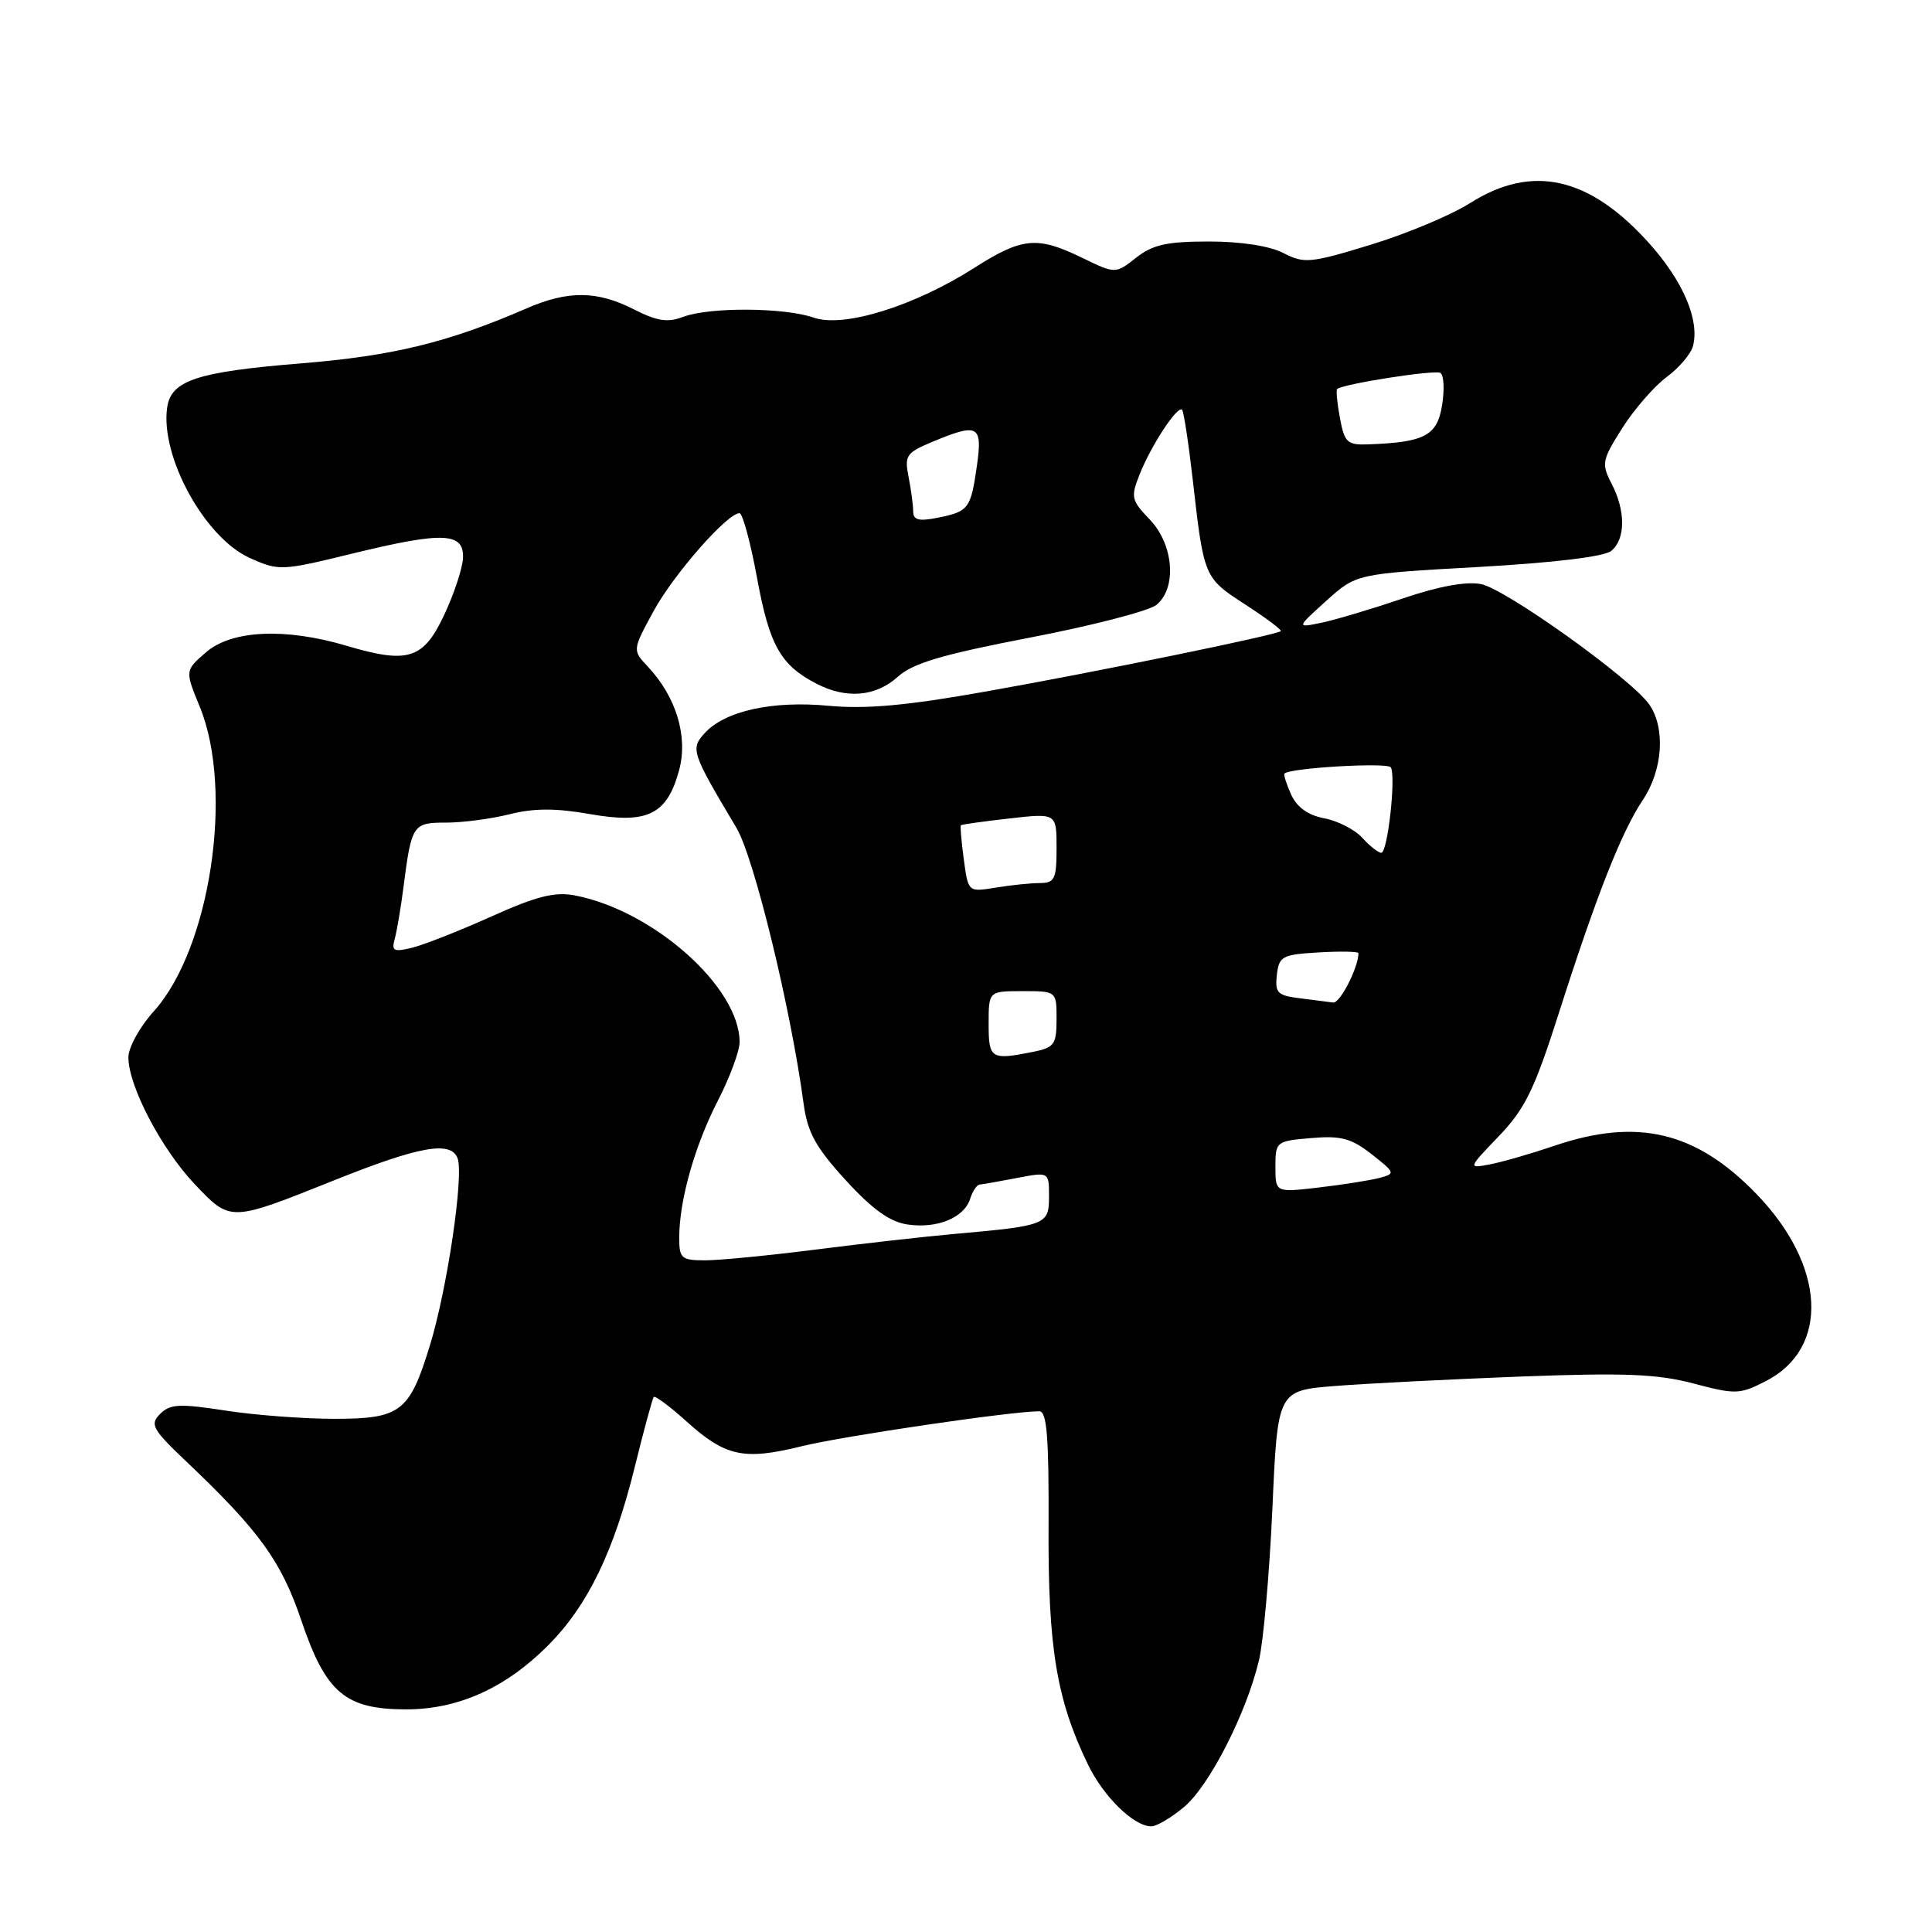 <?xml version="1.0" encoding="UTF-8" standalone="no"?>
<!DOCTYPE svg PUBLIC "-//W3C//DTD SVG 1.1//EN" "http://www.w3.org/Graphics/SVG/1.1/DTD/svg11.dtd" >
<svg xmlns="http://www.w3.org/2000/svg" xmlns:xlink="http://www.w3.org/1999/xlink" version="1.1" viewBox="0 0 256 256">
 <g >
 <path fill="currentColor"
d=" M 156.91 239.42 C 160.26 236.60 165.13 227.07 166.82 220.00 C 167.41 217.53 168.21 208.47 168.60 199.88 C 169.29 184.26 169.29 184.26 176.90 183.65 C 181.08 183.32 192.15 182.76 201.50 182.40 C 215.28 181.88 219.62 182.06 224.40 183.32 C 229.95 184.79 230.52 184.78 233.95 183.02 C 242.49 178.67 241.94 167.69 232.70 158.17 C 224.70 149.91 216.94 148.08 205.91 151.84 C 202.93 152.85 199.15 153.95 197.49 154.27 C 194.48 154.85 194.48 154.85 198.60 150.55 C 202.07 146.94 203.32 144.37 206.51 134.38 C 211.52 118.69 214.84 110.26 217.67 106.02 C 220.34 102.03 220.71 96.46 218.53 93.34 C 216.15 89.94 199.54 78.06 196.26 77.40 C 194.29 77.01 190.67 77.67 185.87 79.30 C 181.82 80.68 176.98 82.12 175.13 82.51 C 171.76 83.21 171.76 83.21 175.73 79.62 C 179.71 76.03 179.71 76.03 195.87 75.13 C 205.96 74.56 212.58 73.76 213.51 72.99 C 215.40 71.42 215.42 67.70 213.54 64.08 C 212.18 61.44 212.27 60.97 214.96 56.72 C 216.55 54.22 219.19 51.18 220.84 49.96 C 222.49 48.74 224.06 46.89 224.33 45.85 C 225.23 42.41 223.02 37.24 218.49 32.20 C 210.58 23.40 203.01 21.71 194.81 26.90 C 192.29 28.50 186.36 30.99 181.62 32.43 C 173.62 34.88 172.81 34.95 170.06 33.53 C 168.24 32.59 164.43 32.00 160.18 32.00 C 154.62 32.00 152.73 32.42 150.54 34.15 C 147.80 36.30 147.80 36.30 143.37 34.15 C 137.43 31.26 135.44 31.45 129.09 35.50 C 121.12 40.58 111.79 43.47 107.83 42.09 C 103.92 40.73 93.99 40.67 90.51 41.99 C 88.47 42.77 87.05 42.55 83.99 40.99 C 79.12 38.51 75.27 38.47 69.78 40.86 C 59.37 45.38 52.10 47.15 40.00 48.14 C 26.12 49.26 22.67 50.40 22.15 53.99 C 21.22 60.49 27.14 71.26 33.09 73.93 C 36.97 75.67 37.29 75.65 46.78 73.33 C 58.80 70.40 61.56 70.53 61.34 74.04 C 61.25 75.43 60.12 78.81 58.83 81.54 C 56.08 87.36 54.06 87.99 45.89 85.56 C 37.80 83.16 30.71 83.49 27.31 86.42 C 24.50 88.85 24.50 88.85 26.48 93.67 C 31.02 104.76 27.85 125.73 20.37 134.01 C 18.52 136.06 17.00 138.81 17.01 140.12 C 17.03 143.94 21.41 152.29 25.83 156.94 C 30.57 161.93 30.45 161.93 44.32 156.38 C 55.59 151.87 59.73 151.13 60.63 153.47 C 61.49 155.72 59.25 170.87 56.95 178.33 C 54.25 187.11 53.08 188.00 44.29 188.00 C 40.21 188.00 33.71 187.51 29.82 186.90 C 23.79 185.97 22.54 186.03 21.22 187.35 C 19.83 188.74 20.17 189.37 24.73 193.70 C 34.36 202.84 37.27 206.86 39.93 214.73 C 43.18 224.32 45.75 226.50 53.82 226.50 C 60.77 226.50 67.07 223.64 72.74 217.91 C 77.89 212.70 81.35 205.55 84.10 194.42 C 85.31 189.51 86.45 185.32 86.62 185.11 C 86.80 184.90 88.75 186.35 90.95 188.33 C 96.12 193.00 98.54 193.53 106.20 191.64 C 111.67 190.29 134.02 187.00 137.71 187.00 C 138.72 187.00 138.99 190.39 138.94 202.25 C 138.86 218.31 139.99 225.15 144.13 233.75 C 146.21 238.07 150.23 242.00 152.56 242.00 C 153.27 242.00 155.22 240.84 156.91 239.42 Z  M 90.00 164.01 C 90.00 159.09 92.04 151.84 95.11 145.87 C 96.70 142.78 98.00 139.27 98.00 138.08 C 98.00 130.80 86.56 120.63 76.13 118.64 C 73.51 118.14 71.04 118.77 65.13 121.43 C 60.93 123.32 56.21 125.18 54.64 125.57 C 52.16 126.18 51.85 126.02 52.31 124.39 C 52.59 123.35 53.12 120.25 53.47 117.50 C 54.53 109.25 54.70 109.00 59.12 109.00 C 61.32 109.00 65.10 108.50 67.53 107.89 C 70.75 107.08 73.63 107.07 78.17 107.87 C 85.81 109.22 88.40 107.94 89.99 102.04 C 91.19 97.58 89.60 92.34 85.85 88.34 C 83.79 86.15 83.79 86.15 86.60 80.98 C 89.27 76.09 96.36 68.00 97.99 68.00 C 98.40 68.00 99.45 71.88 100.32 76.62 C 101.96 85.53 103.43 88.14 108.20 90.60 C 112.15 92.65 116.04 92.31 118.95 89.69 C 120.93 87.88 124.82 86.73 136.50 84.48 C 144.75 82.90 152.29 80.94 153.25 80.14 C 155.97 77.88 155.52 72.16 152.36 68.85 C 149.89 66.28 149.80 65.88 151.03 62.80 C 152.56 58.97 156.03 53.70 156.63 54.29 C 156.85 54.52 157.49 58.71 158.05 63.60 C 159.52 76.54 159.53 76.55 165.00 80.10 C 167.75 81.88 169.87 83.47 169.71 83.63 C 169.20 84.13 145.47 89.00 130.68 91.62 C 120.12 93.50 114.79 93.98 109.80 93.52 C 102.31 92.81 96.02 94.21 93.34 97.18 C 91.48 99.24 91.64 99.73 97.58 109.69 C 99.91 113.60 104.78 133.57 106.48 146.23 C 107.00 150.06 108.07 152.01 112.05 156.37 C 115.59 160.24 117.91 161.91 120.25 162.25 C 124.18 162.83 127.75 161.36 128.55 158.85 C 128.87 157.83 129.44 156.98 129.82 156.96 C 130.19 156.93 132.41 156.54 134.75 156.09 C 139.00 155.27 139.00 155.27 139.00 158.55 C 139.00 162.28 138.65 162.42 126.50 163.50 C 122.65 163.84 114.41 164.77 108.20 165.56 C 101.98 166.35 95.35 167.00 93.45 167.00 C 90.29 167.00 90.00 166.75 90.00 164.01 Z  M 169.00 154.61 C 169.00 151.27 169.09 151.19 173.75 150.80 C 177.69 150.46 179.05 150.83 181.75 152.94 C 184.90 155.42 184.93 155.51 182.75 156.09 C 181.51 156.41 177.91 156.98 174.75 157.35 C 169.00 158.02 169.00 158.02 169.00 154.61 Z  M 131.00 135.67 C 131.00 131.33 131.00 131.33 135.50 131.33 C 140.00 131.33 140.00 131.33 140.00 135.04 C 140.00 138.40 139.70 138.81 136.88 139.38 C 131.29 140.49 131.00 140.31 131.00 135.67 Z  M 172.19 132.27 C 169.27 131.91 168.92 131.55 169.19 129.18 C 169.48 126.70 169.89 126.48 174.75 126.20 C 177.64 126.03 180.00 126.08 180.00 126.30 C 180.00 128.20 177.56 132.97 176.65 132.84 C 176.02 132.75 174.01 132.50 172.19 132.27 Z  M 127.71 113.88 C 127.39 111.49 127.21 109.45 127.32 109.35 C 127.43 109.24 130.32 108.84 133.76 108.45 C 140.00 107.74 140.00 107.74 140.00 112.37 C 140.00 116.50 139.76 117.00 137.75 117.01 C 136.51 117.02 133.88 117.29 131.90 117.62 C 128.29 118.21 128.29 118.21 127.71 113.88 Z  M 180.52 111.02 C 179.53 109.93 177.27 108.77 175.48 108.43 C 173.33 108.03 171.85 106.97 171.08 105.28 C 170.45 103.88 170.05 102.63 170.21 102.49 C 171.09 101.73 183.88 101.00 184.29 101.68 C 185.00 102.87 183.87 113.00 183.03 113.00 C 182.63 113.00 181.50 112.11 180.52 111.02 Z  M 121.00 67.75 C 121.00 66.92 120.72 64.87 120.39 63.19 C 119.83 60.38 120.08 59.99 123.51 58.56 C 129.63 56.00 130.22 56.32 129.44 61.75 C 128.63 67.42 128.36 67.78 124.22 68.61 C 121.74 69.10 121.00 68.91 121.00 67.75 Z  M 177.55 55.40 C 177.18 53.42 177.01 51.68 177.19 51.54 C 178.06 50.85 190.14 48.97 190.86 49.41 C 191.32 49.70 191.42 51.63 191.08 53.71 C 190.43 57.73 188.79 58.60 181.36 58.88 C 178.52 58.99 178.16 58.66 177.55 55.40 Z "/>
</g>
</svg>